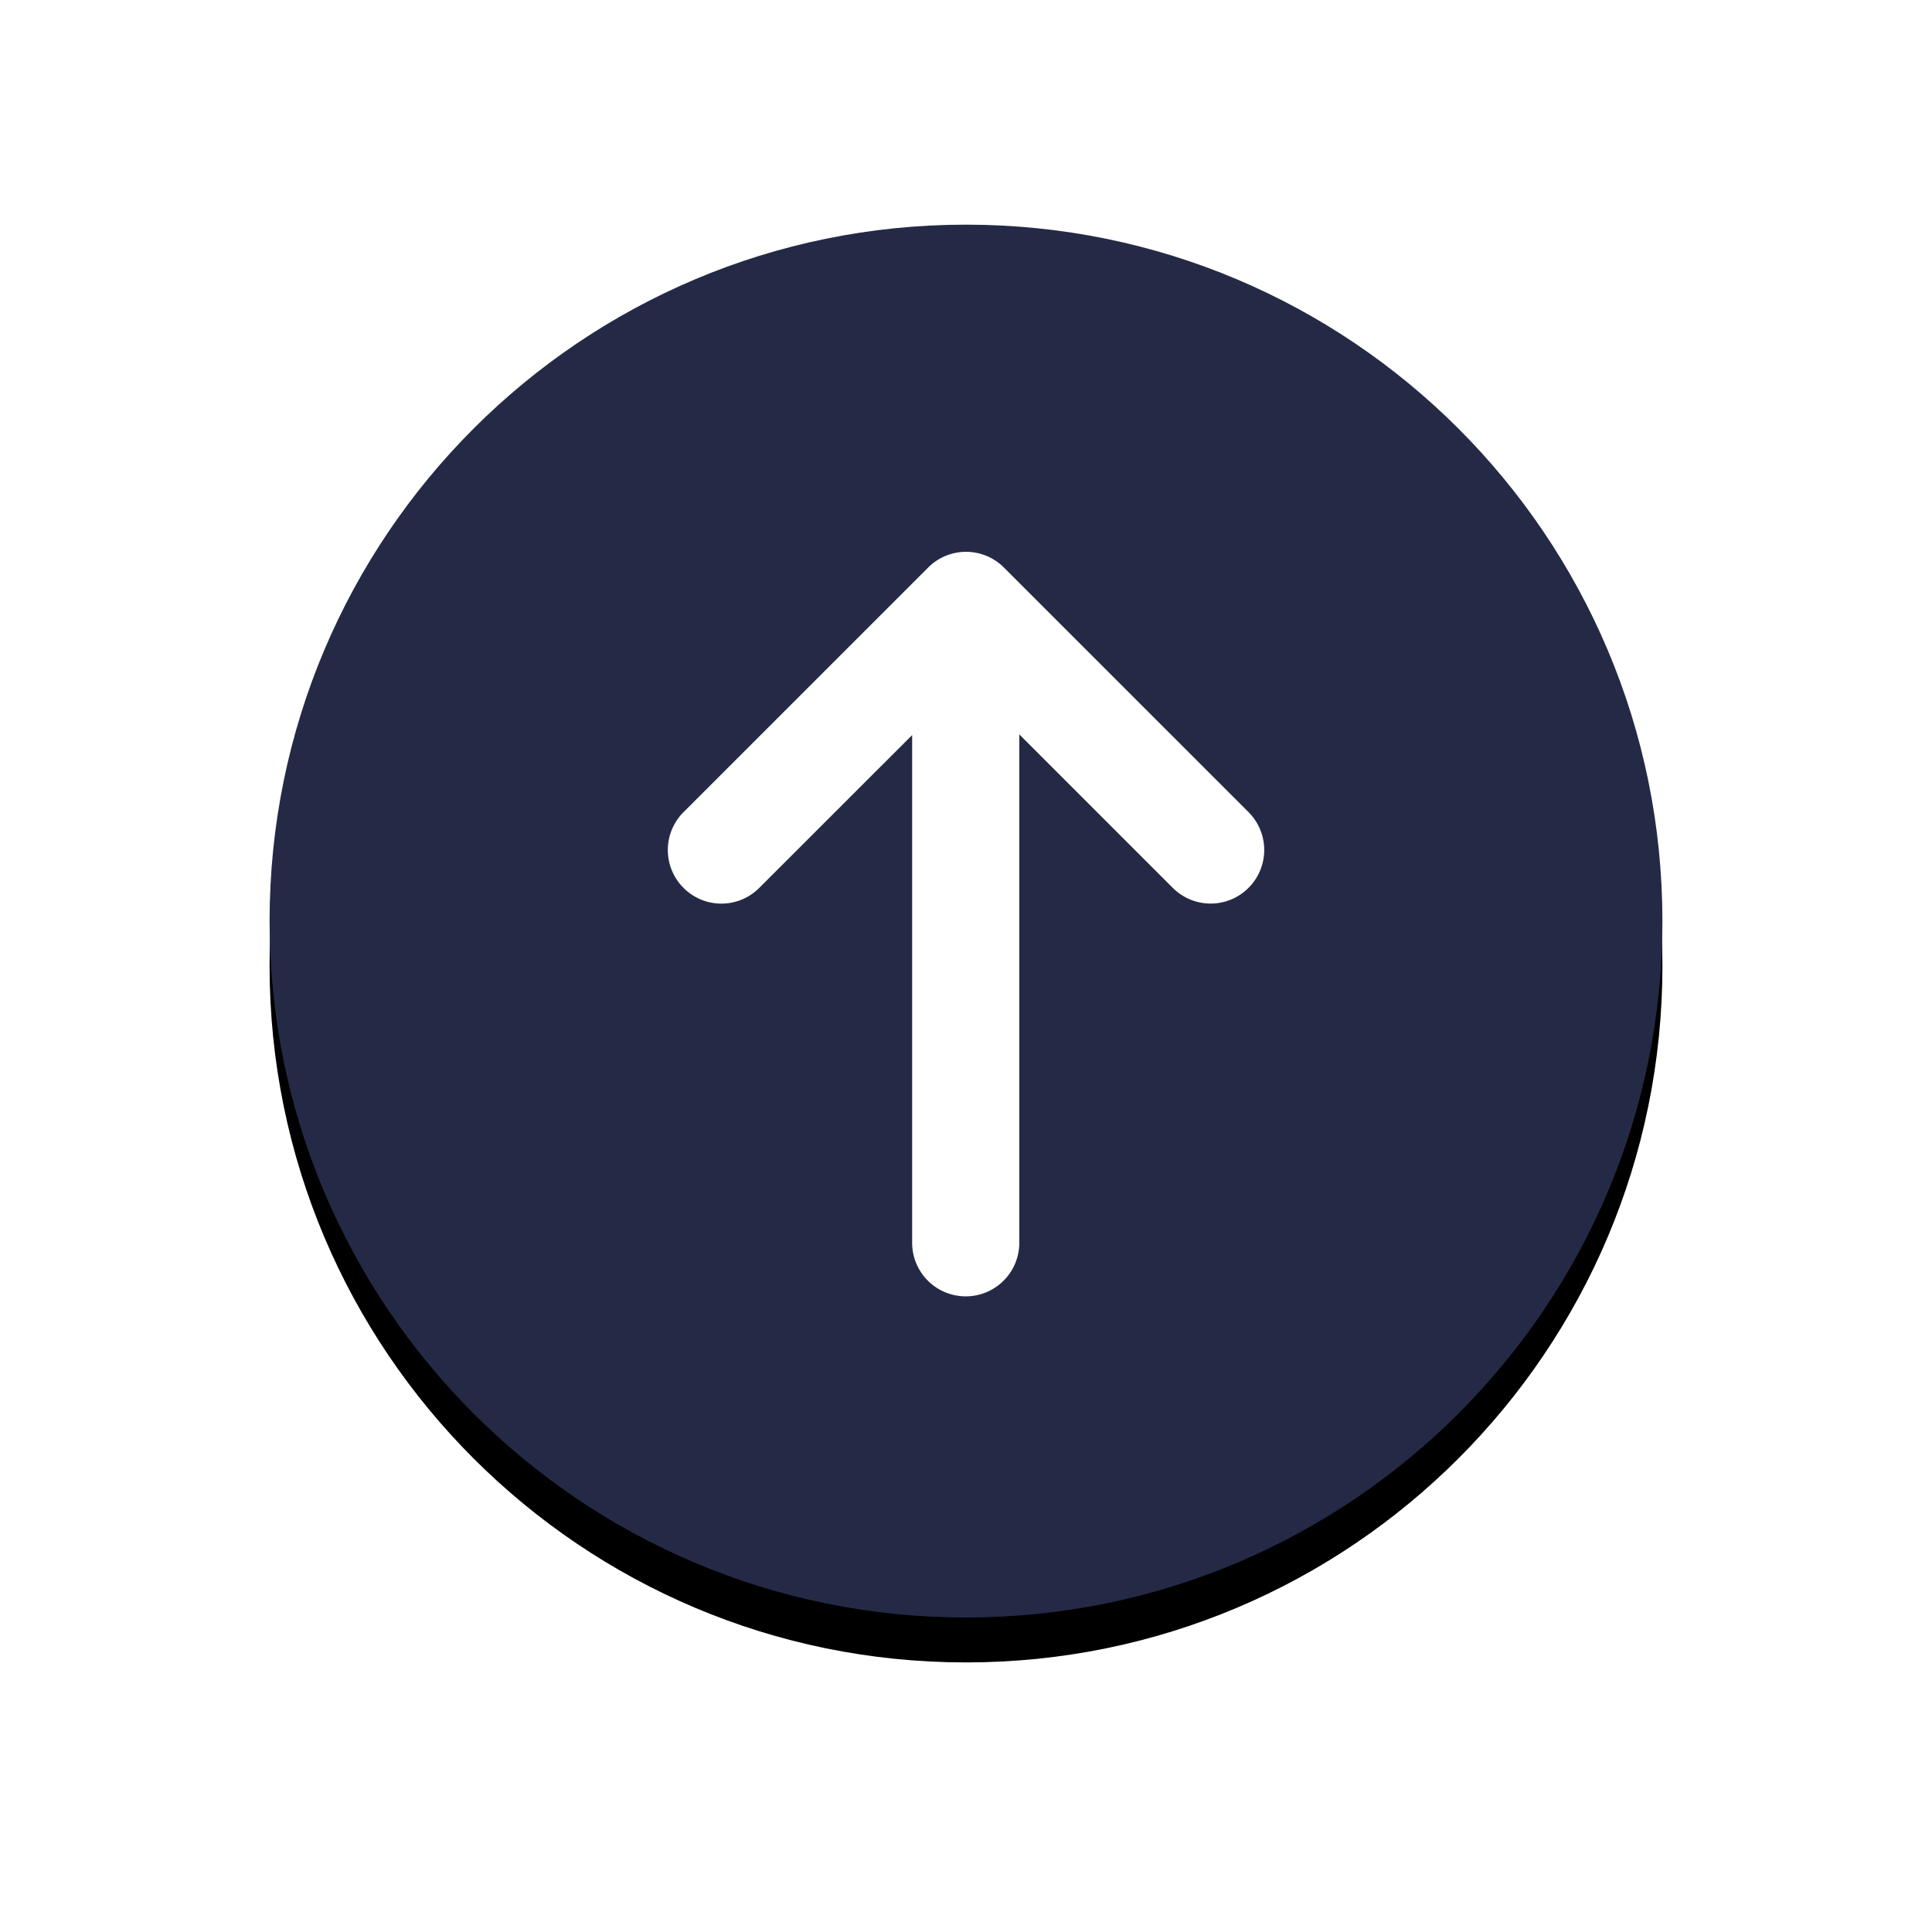 <svg width="86" height="86" viewBox="0 0 86 86" xmlns="http://www.w3.org/2000/svg" xmlns:xlink="http://www.w3.org/1999/xlink">
    <defs>
        <filter x="-30.6%" y="-27.4%" width="161.3%" height="161.3%" filterUnits="objectBoundingBox" id="vi1bndf53a">
            <feOffset in="SourceAlpha" result="shadowOffsetOuter1"/>
            <feGaussianBlur stdDeviation="1" in="shadowOffsetOuter1" result="shadowBlurOuter1"/>
            <feColorMatrix values="0 0 0 0 0 0 0 0 0 0 0 0 0 0 0 0 0 0 0.16 0" in="shadowBlurOuter1" result="shadowMatrixOuter1"/>
            <feOffset dy="2" in="SourceAlpha" result="shadowOffsetOuter2"/>
            <feGaussianBlur stdDeviation="6" in="shadowOffsetOuter2" result="shadowBlurOuter2"/>
            <feColorMatrix values="0 0 0 0 0 0 0 0 0 0 0 0 0 0 0 0 0 0 0.12 0" in="shadowBlurOuter2" result="shadowMatrixOuter2"/>
            <feMerge>
                <feMergeNode in="shadowMatrixOuter1"/>
                <feMergeNode in="shadowMatrixOuter2"/>
            </feMerge>
        </filter>
        <path d="M0 31C0 13.878 13.878 0 31 0s31 13.878 31 31-13.878 31-31 31S0 48.122 0 31" id="zfgi7bojvb"/>
    </defs>
    <g fill="none" fill-rule="evenodd">
        <g fill-rule="nonzero" transform="translate(12 10)">
            <use fill="#000" filter="url(#vi1bndf53a)" xlink:href="#zfgi7bojvb"/>
            <use fill="#242A46" xlink:href="#zfgi7bojvb"/>
        </g>
        <path d="M55.576 36.15 44.688 25.263a2.382 2.382 0 0 0-3.372 0l-10.89 10.889a2.382 2.382 0 0 0 0 3.371 2.378 2.378 0 0 0 1.685.7c.61 0 1.221-.235 1.686-.7l6.806-6.803v22.6a2.384 2.384 0 1 0 4.77 0V32.69l6.831 6.831c.933.933 2.44.933 3.372 0a2.382 2.382 0 0 0 0-3.371" fill="#FFF"/>
    </g>
</svg>
